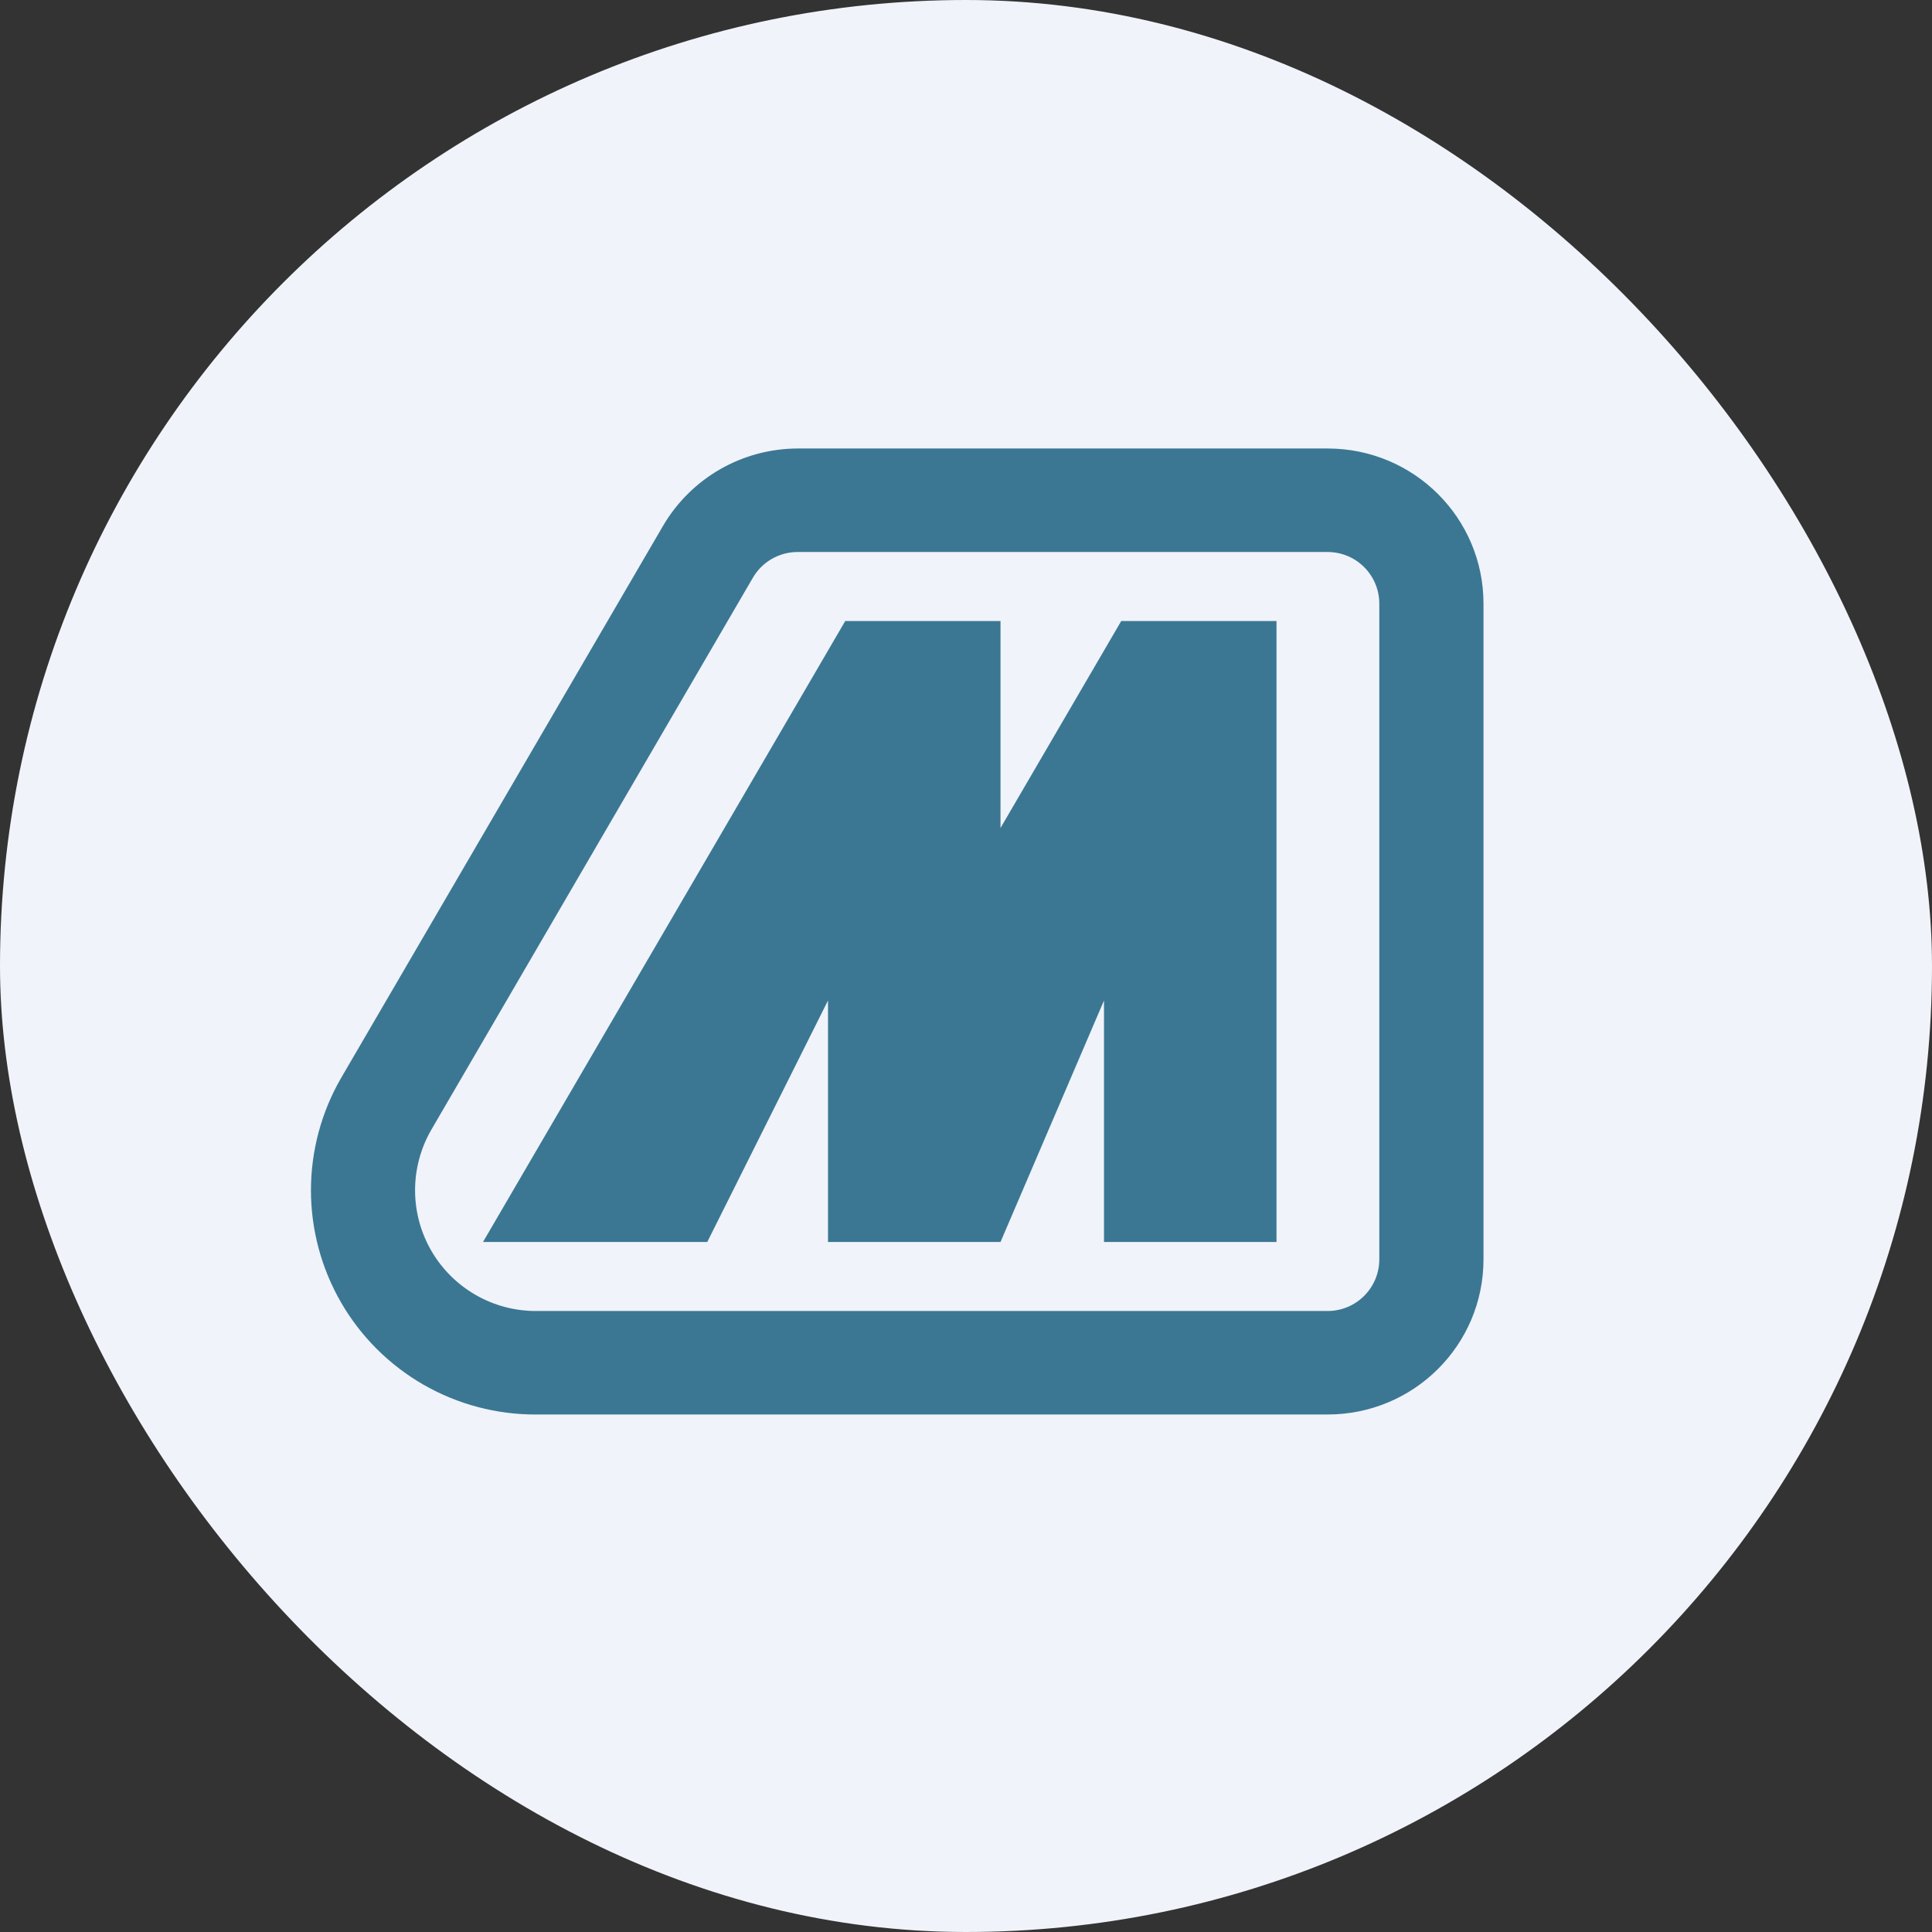 <svg width="56" height="56" viewBox="0 0 56 56" fill="none" xmlns="http://www.w3.org/2000/svg">
<rect x="0" y="0" width="56" height="56" fill="#333333" stroke="none"/>
<g clip-path="url(#clip0_2_82)">
<path d="M0 0H56V56H0V0Z" fill="#F0F3FA"/>
<path d="M19.22 15.24C19.619 14.559 20.188 13.995 20.872 13.602C21.556 13.209 22.331 13.002 23.12 13H38.48C40.98 13 43 15.01 43 17.5V36.5C43 38.99 40.98 41 38.48 41H15.54C14.396 41.005 13.271 40.707 12.278 40.138C11.286 39.568 10.461 38.747 9.888 37.757C9.315 36.766 9.013 35.642 9.013 34.498C9.014 33.354 9.316 32.23 9.89 31.24L19.22 15.24ZM23.12 16C22.857 16 22.598 16.069 22.369 16.201C22.141 16.332 21.952 16.522 21.82 16.75L12.5 32.75C12.192 33.283 12.031 33.887 12.031 34.502C12.031 35.117 12.194 35.721 12.502 36.254C12.81 36.786 13.254 37.228 13.787 37.534C14.32 37.841 14.925 38.002 15.54 38H38.48C39.31 38 39.98 37.33 39.98 36.5V17.5C39.98 16.67 39.31 16 38.48 16H23.13H23.12Z" fill="#3B7793"/>
<path d="M29 18H24.5L14 36H20.5L24 29V36H29L32 29V36H37V18H32.5L29 24V18Z" fill="#3B7793"/>
</g>
<defs>
<clipPath id="clip0_2_82">
<rect width="56" height="56" rx="28" fill="white"/>
</clipPath>
</defs>
</svg>
